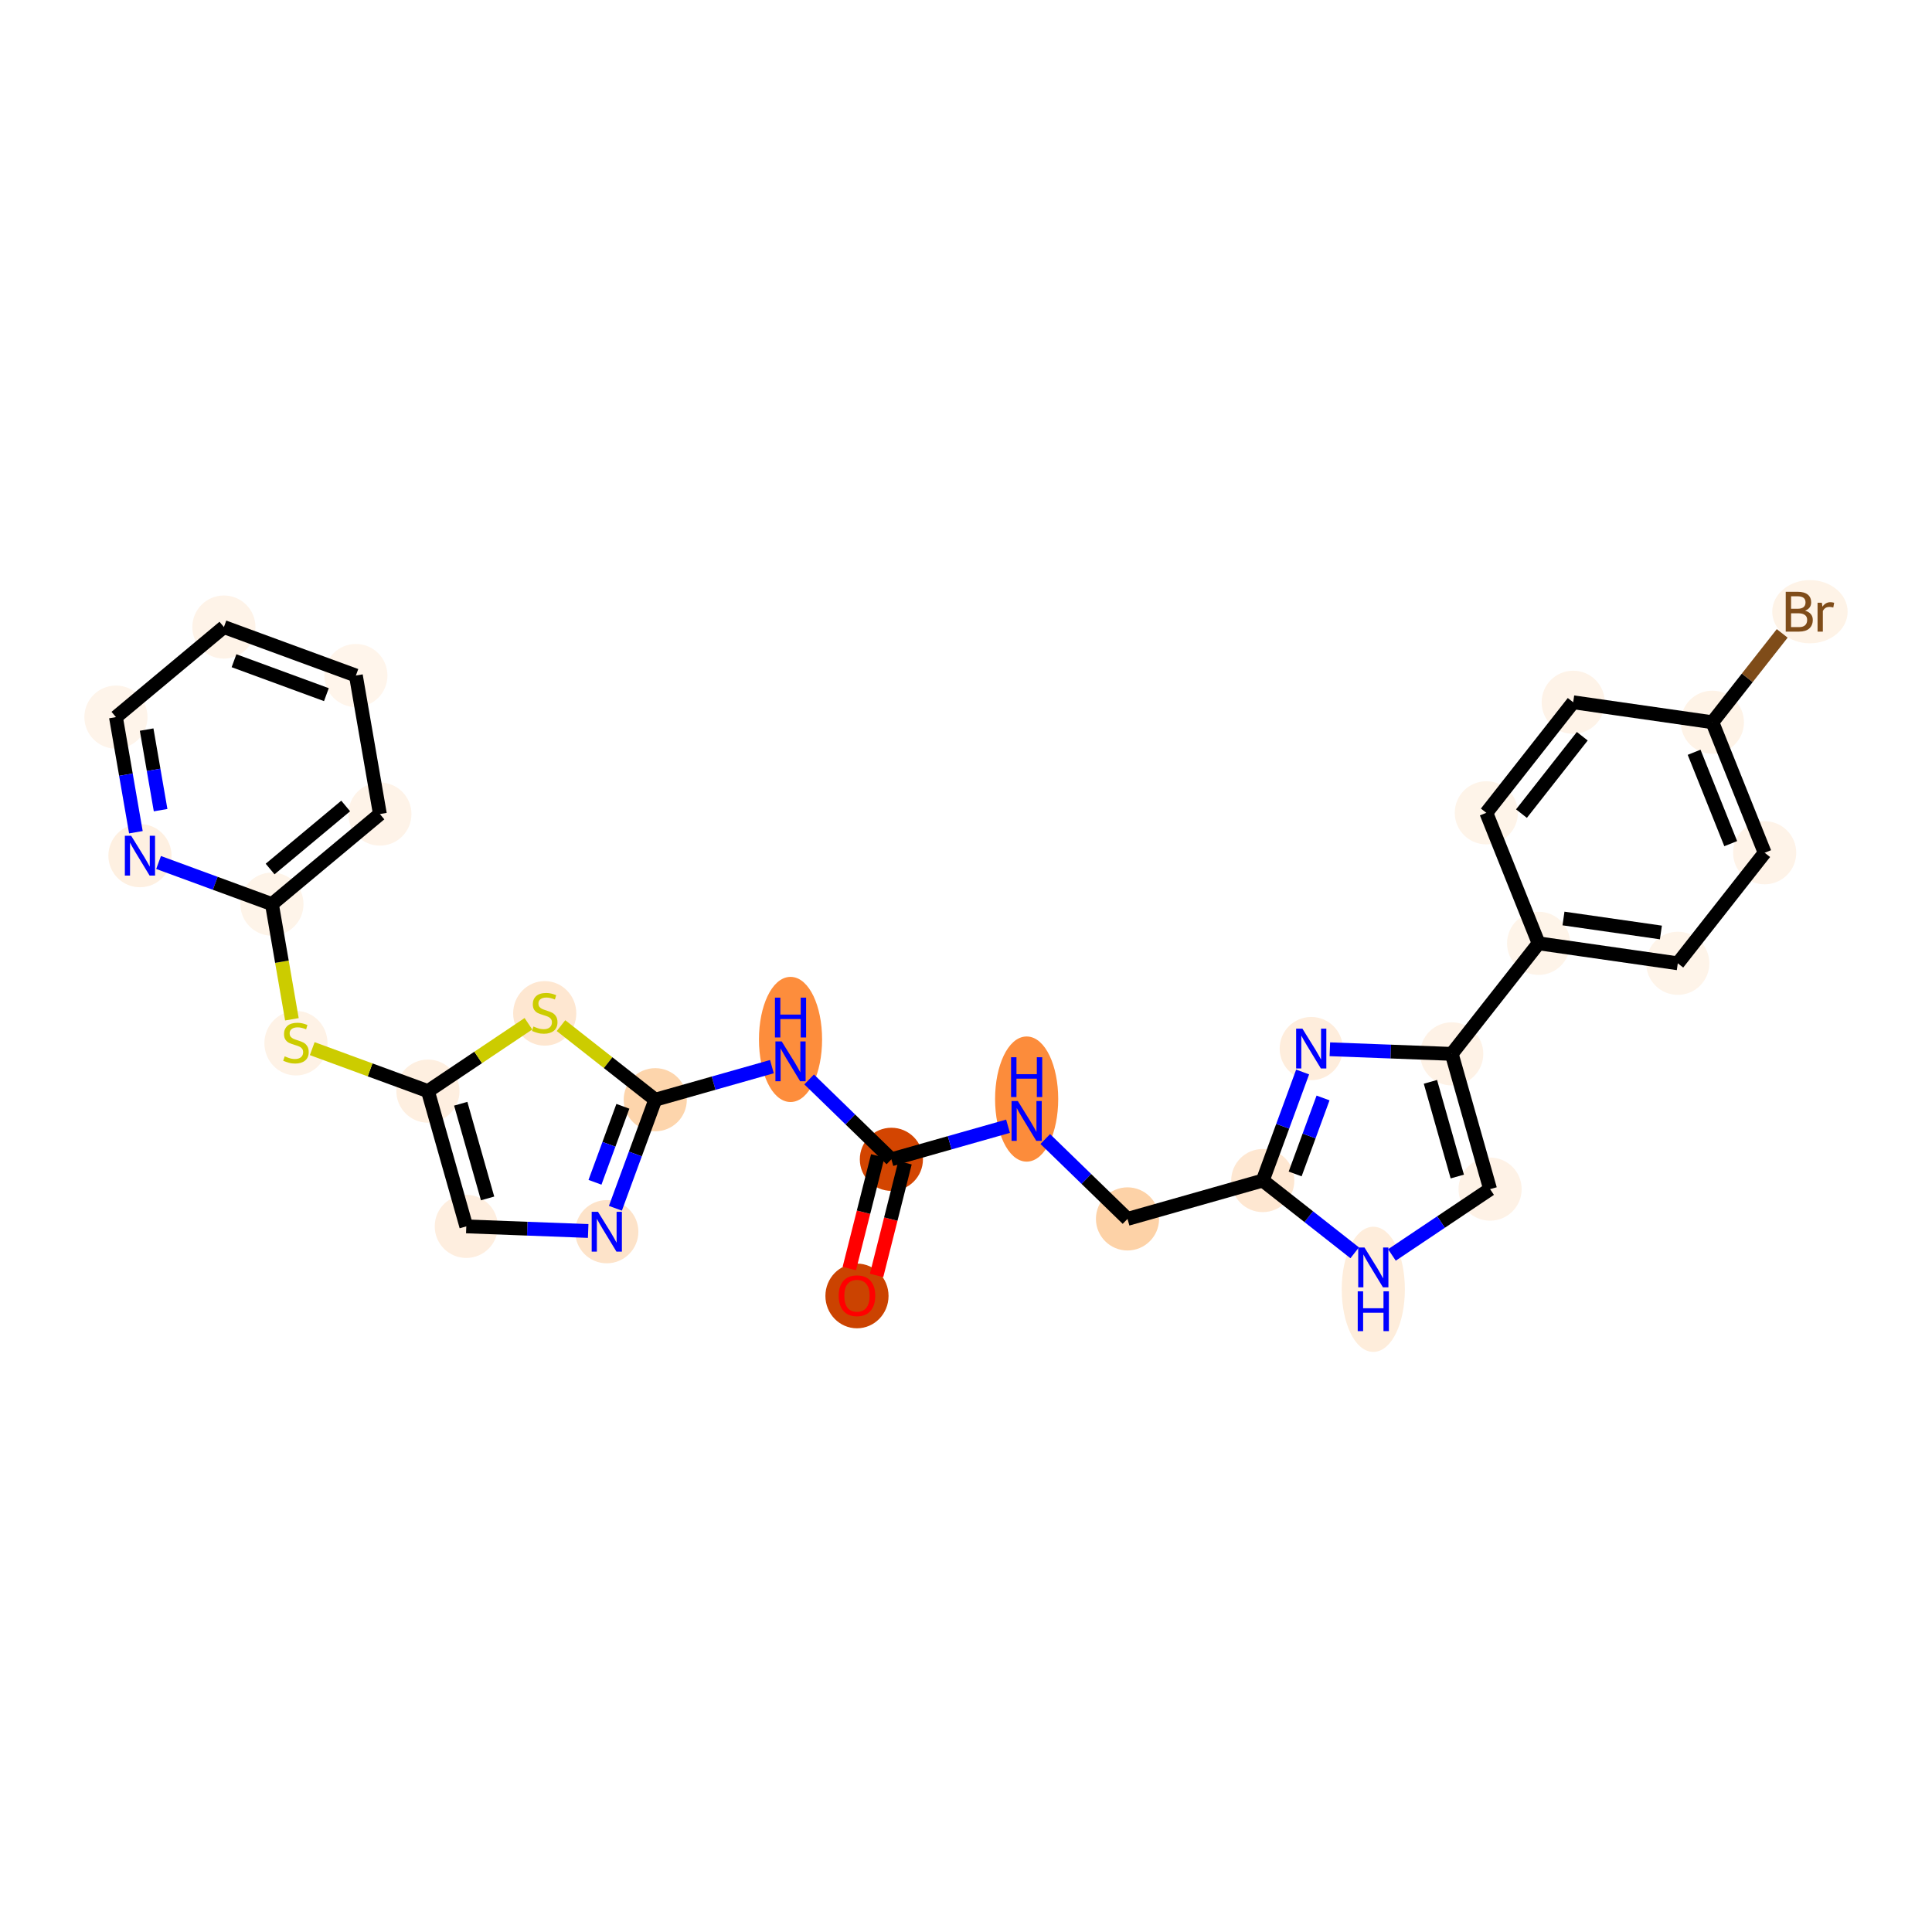 <?xml version='1.0' encoding='iso-8859-1'?>
<svg version='1.1' baseProfile='full'
              xmlns='http://www.w3.org/2000/svg'
                      xmlns:rdkit='http://www.rdkit.org/xml'
                      xmlns:xlink='http://www.w3.org/1999/xlink'
                  xml:space='preserve'
width='280px' height='280px' viewBox='0 0 280 280'>
<!-- END OF HEADER -->
<rect style='opacity:1.0;fill:#FFFFFF;stroke:none' width='280' height='280' x='0' y='0'> </rect>
<ellipse cx='124.199' cy='187.818' rx='4.075' ry='4.19'  style='fill:#CB4301;fill-rule:evenodd;stroke:#CB4301;stroke-width:1.0px;stroke-linecap:butt;stroke-linejoin:miter;stroke-opacity:1' />
<ellipse cx='129.186' cy='168.016' rx='4.075' ry='4.075'  style='fill:#D34501;fill-rule:evenodd;stroke:#D34501;stroke-width:1.0px;stroke-linecap:butt;stroke-linejoin:miter;stroke-opacity:1' />
<ellipse cx='148.789' cy='159.283' rx='4.075' ry='8.569'  style='fill:#FC8C3B;fill-rule:evenodd;stroke:#FC8C3B;stroke-width:1.0px;stroke-linecap:butt;stroke-linejoin:miter;stroke-opacity:1' />
<ellipse cx='163.406' cy='176.653' rx='4.075' ry='4.075'  style='fill:#FDD2A7;fill-rule:evenodd;stroke:#FDD2A7;stroke-width:1.0px;stroke-linecap:butt;stroke-linejoin:miter;stroke-opacity:1' />
<ellipse cx='183.009' cy='171.093' rx='4.075' ry='4.075'  style='fill:#FEE7D1;fill-rule:evenodd;stroke:#FEE7D1;stroke-width:1.0px;stroke-linecap:butt;stroke-linejoin:miter;stroke-opacity:1' />
<ellipse cx='190.034' cy='151.966' rx='4.075' ry='4.08'  style='fill:#FEEDDC;fill-rule:evenodd;stroke:#FEEDDC;stroke-width:1.0px;stroke-linecap:butt;stroke-linejoin:miter;stroke-opacity:1' />
<ellipse cx='210.396' cy='152.736' rx='4.075' ry='4.075'  style='fill:#FEF2E6;fill-rule:evenodd;stroke:#FEF2E6;stroke-width:1.0px;stroke-linecap:butt;stroke-linejoin:miter;stroke-opacity:1' />
<ellipse cx='222.988' cy='136.715' rx='4.075' ry='4.075'  style='fill:#FEF4E9;fill-rule:evenodd;stroke:#FEF4E9;stroke-width:1.0px;stroke-linecap:butt;stroke-linejoin:miter;stroke-opacity:1' />
<ellipse cx='243.158' cy='139.609' rx='4.075' ry='4.075'  style='fill:#FEF4E9;fill-rule:evenodd;stroke:#FEF4E9;stroke-width:1.0px;stroke-linecap:butt;stroke-linejoin:miter;stroke-opacity:1' />
<ellipse cx='255.749' cy='123.588' rx='4.075' ry='4.075'  style='fill:#FEF3E8;fill-rule:evenodd;stroke:#FEF3E8;stroke-width:1.0px;stroke-linecap:butt;stroke-linejoin:miter;stroke-opacity:1' />
<ellipse cx='248.17' cy='104.673' rx='4.075' ry='4.075'  style='fill:#FEF3E7;fill-rule:evenodd;stroke:#FEF3E7;stroke-width:1.0px;stroke-linecap:butt;stroke-linejoin:miter;stroke-opacity:1' />
<ellipse cx='262.31' cy='88.653' rx='4.962' ry='4.08'  style='fill:#FEF3E7;fill-rule:evenodd;stroke:#FEF3E7;stroke-width:1.0px;stroke-linecap:butt;stroke-linejoin:miter;stroke-opacity:1' />
<ellipse cx='228' cy='101.779' rx='4.075' ry='4.075'  style='fill:#FEF3E8;fill-rule:evenodd;stroke:#FEF3E8;stroke-width:1.0px;stroke-linecap:butt;stroke-linejoin:miter;stroke-opacity:1' />
<ellipse cx='215.409' cy='117.8' rx='4.075' ry='4.075'  style='fill:#FEF4E9;fill-rule:evenodd;stroke:#FEF4E9;stroke-width:1.0px;stroke-linecap:butt;stroke-linejoin:miter;stroke-opacity:1' />
<ellipse cx='215.956' cy='172.339' rx='4.075' ry='4.075'  style='fill:#FEF2E6;fill-rule:evenodd;stroke:#FEF2E6;stroke-width:1.0px;stroke-linecap:butt;stroke-linejoin:miter;stroke-opacity:1' />
<ellipse cx='199.03' cy='186.859' rx='4.075' ry='8.569'  style='fill:#FEEDDB;fill-rule:evenodd;stroke:#FEEDDB;stroke-width:1.0px;stroke-linecap:butt;stroke-linejoin:miter;stroke-opacity:1' />
<ellipse cx='114.569' cy='150.645' rx='4.075' ry='8.569'  style='fill:#FD8D3C;fill-rule:evenodd;stroke:#FD8D3C;stroke-width:1.0px;stroke-linecap:butt;stroke-linejoin:miter;stroke-opacity:1' />
<ellipse cx='94.965' cy='159.379' rx='4.075' ry='4.075'  style='fill:#FDD5AC;fill-rule:evenodd;stroke:#FDD5AC;stroke-width:1.0px;stroke-linecap:butt;stroke-linejoin:miter;stroke-opacity:1' />
<ellipse cx='87.941' cy='178.507' rx='4.075' ry='4.08'  style='fill:#FDE3C9;fill-rule:evenodd;stroke:#FDE3C9;stroke-width:1.0px;stroke-linecap:butt;stroke-linejoin:miter;stroke-opacity:1' />
<ellipse cx='67.579' cy='177.737' rx='4.075' ry='4.075'  style='fill:#FEEEDF;fill-rule:evenodd;stroke:#FEEEDF;stroke-width:1.0px;stroke-linecap:butt;stroke-linejoin:miter;stroke-opacity:1' />
<ellipse cx='62.019' cy='158.134' rx='4.075' ry='4.075'  style='fill:#FEEFE0;fill-rule:evenodd;stroke:#FEEFE0;stroke-width:1.0px;stroke-linecap:butt;stroke-linejoin:miter;stroke-opacity:1' />
<ellipse cx='42.891' cy='151.187' rx='4.075' ry='4.178'  style='fill:#FEF2E6;fill-rule:evenodd;stroke:#FEF2E6;stroke-width:1.0px;stroke-linecap:butt;stroke-linejoin:miter;stroke-opacity:1' />
<ellipse cx='39.411' cy='131.032' rx='4.075' ry='4.075'  style='fill:#FEF4E9;fill-rule:evenodd;stroke:#FEF4E9;stroke-width:1.0px;stroke-linecap:butt;stroke-linejoin:miter;stroke-opacity:1' />
<ellipse cx='55.058' cy='117.979' rx='4.075' ry='4.075'  style='fill:#FEF3E8;fill-rule:evenodd;stroke:#FEF3E8;stroke-width:1.0px;stroke-linecap:butt;stroke-linejoin:miter;stroke-opacity:1' />
<ellipse cx='51.577' cy='97.902' rx='4.075' ry='4.075'  style='fill:#FFF5EB;fill-rule:evenodd;stroke:#FFF5EB;stroke-width:1.0px;stroke-linecap:butt;stroke-linejoin:miter;stroke-opacity:1' />
<ellipse cx='32.45' cy='90.877' rx='4.075' ry='4.075'  style='fill:#FEF3E8;fill-rule:evenodd;stroke:#FEF3E8;stroke-width:1.0px;stroke-linecap:butt;stroke-linejoin:miter;stroke-opacity:1' />
<ellipse cx='16.803' cy='103.93' rx='4.075' ry='4.075'  style='fill:#FEF4EA;fill-rule:evenodd;stroke:#FEF4EA;stroke-width:1.0px;stroke-linecap:butt;stroke-linejoin:miter;stroke-opacity:1' />
<ellipse cx='20.283' cy='124.007' rx='4.075' ry='4.08'  style='fill:#FEF0E1;fill-rule:evenodd;stroke:#FEF0E1;stroke-width:1.0px;stroke-linecap:butt;stroke-linejoin:miter;stroke-opacity:1' />
<ellipse cx='78.945' cy='146.865' rx='4.075' ry='4.178'  style='fill:#FEE7D1;fill-rule:evenodd;stroke:#FEE7D1;stroke-width:1.0px;stroke-linecap:butt;stroke-linejoin:miter;stroke-opacity:1' />
<path class='bond-0 atom-0 atom-1' d='M 127.04,184.845 L 129.101,176.68' style='fill:none;fill-rule:evenodd;stroke:#FF0000;stroke-width:2.0px;stroke-linecap:butt;stroke-linejoin:miter;stroke-opacity:1' />
<path class='bond-0 atom-0 atom-1' d='M 129.101,176.68 L 131.161,168.515' style='fill:none;fill-rule:evenodd;stroke:#000000;stroke-width:2.0px;stroke-linecap:butt;stroke-linejoin:miter;stroke-opacity:1' />
<path class='bond-0 atom-0 atom-1' d='M 123.088,183.848 L 125.149,175.683' style='fill:none;fill-rule:evenodd;stroke:#FF0000;stroke-width:2.0px;stroke-linecap:butt;stroke-linejoin:miter;stroke-opacity:1' />
<path class='bond-0 atom-0 atom-1' d='M 125.149,175.683 L 127.21,167.518' style='fill:none;fill-rule:evenodd;stroke:#000000;stroke-width:2.0px;stroke-linecap:butt;stroke-linejoin:miter;stroke-opacity:1' />
<path class='bond-1 atom-1 atom-2' d='M 129.186,168.016 L 137.638,165.619' style='fill:none;fill-rule:evenodd;stroke:#000000;stroke-width:2.0px;stroke-linecap:butt;stroke-linejoin:miter;stroke-opacity:1' />
<path class='bond-1 atom-1 atom-2' d='M 137.638,165.619 L 146.091,163.222' style='fill:none;fill-rule:evenodd;stroke:#0000FF;stroke-width:2.0px;stroke-linecap:butt;stroke-linejoin:miter;stroke-opacity:1' />
<path class='bond-15 atom-1 atom-16' d='M 129.186,168.016 L 123.226,162.228' style='fill:none;fill-rule:evenodd;stroke:#000000;stroke-width:2.0px;stroke-linecap:butt;stroke-linejoin:miter;stroke-opacity:1' />
<path class='bond-15 atom-1 atom-16' d='M 123.226,162.228 L 117.267,156.44' style='fill:none;fill-rule:evenodd;stroke:#0000FF;stroke-width:2.0px;stroke-linecap:butt;stroke-linejoin:miter;stroke-opacity:1' />
<path class='bond-2 atom-2 atom-3' d='M 151.487,165.077 L 157.446,170.865' style='fill:none;fill-rule:evenodd;stroke:#0000FF;stroke-width:2.0px;stroke-linecap:butt;stroke-linejoin:miter;stroke-opacity:1' />
<path class='bond-2 atom-2 atom-3' d='M 157.446,170.865 L 163.406,176.653' style='fill:none;fill-rule:evenodd;stroke:#000000;stroke-width:2.0px;stroke-linecap:butt;stroke-linejoin:miter;stroke-opacity:1' />
<path class='bond-3 atom-3 atom-4' d='M 163.406,176.653 L 183.009,171.093' style='fill:none;fill-rule:evenodd;stroke:#000000;stroke-width:2.0px;stroke-linecap:butt;stroke-linejoin:miter;stroke-opacity:1' />
<path class='bond-4 atom-4 atom-5' d='M 183.009,171.093 L 185.898,163.227' style='fill:none;fill-rule:evenodd;stroke:#000000;stroke-width:2.0px;stroke-linecap:butt;stroke-linejoin:miter;stroke-opacity:1' />
<path class='bond-4 atom-4 atom-5' d='M 185.898,163.227 L 188.787,155.361' style='fill:none;fill-rule:evenodd;stroke:#0000FF;stroke-width:2.0px;stroke-linecap:butt;stroke-linejoin:miter;stroke-opacity:1' />
<path class='bond-4 atom-4 atom-5' d='M 187.702,170.138 L 189.724,164.632' style='fill:none;fill-rule:evenodd;stroke:#000000;stroke-width:2.0px;stroke-linecap:butt;stroke-linejoin:miter;stroke-opacity:1' />
<path class='bond-4 atom-4 atom-5' d='M 189.724,164.632 L 191.746,159.125' style='fill:none;fill-rule:evenodd;stroke:#0000FF;stroke-width:2.0px;stroke-linecap:butt;stroke-linejoin:miter;stroke-opacity:1' />
<path class='bond-28 atom-15 atom-4' d='M 196.332,181.565 L 189.671,176.329' style='fill:none;fill-rule:evenodd;stroke:#0000FF;stroke-width:2.0px;stroke-linecap:butt;stroke-linejoin:miter;stroke-opacity:1' />
<path class='bond-28 atom-15 atom-4' d='M 189.671,176.329 L 183.009,171.093' style='fill:none;fill-rule:evenodd;stroke:#000000;stroke-width:2.0px;stroke-linecap:butt;stroke-linejoin:miter;stroke-opacity:1' />
<path class='bond-5 atom-5 atom-6' d='M 192.732,152.068 L 201.564,152.402' style='fill:none;fill-rule:evenodd;stroke:#0000FF;stroke-width:2.0px;stroke-linecap:butt;stroke-linejoin:miter;stroke-opacity:1' />
<path class='bond-5 atom-5 atom-6' d='M 201.564,152.402 L 210.396,152.736' style='fill:none;fill-rule:evenodd;stroke:#000000;stroke-width:2.0px;stroke-linecap:butt;stroke-linejoin:miter;stroke-opacity:1' />
<path class='bond-6 atom-6 atom-7' d='M 210.396,152.736 L 222.988,136.715' style='fill:none;fill-rule:evenodd;stroke:#000000;stroke-width:2.0px;stroke-linecap:butt;stroke-linejoin:miter;stroke-opacity:1' />
<path class='bond-13 atom-6 atom-14' d='M 210.396,152.736 L 215.956,172.339' style='fill:none;fill-rule:evenodd;stroke:#000000;stroke-width:2.0px;stroke-linecap:butt;stroke-linejoin:miter;stroke-opacity:1' />
<path class='bond-13 atom-6 atom-14' d='M 207.309,156.788 L 211.201,170.511' style='fill:none;fill-rule:evenodd;stroke:#000000;stroke-width:2.0px;stroke-linecap:butt;stroke-linejoin:miter;stroke-opacity:1' />
<path class='bond-7 atom-7 atom-8' d='M 222.988,136.715 L 243.158,139.609' style='fill:none;fill-rule:evenodd;stroke:#000000;stroke-width:2.0px;stroke-linecap:butt;stroke-linejoin:miter;stroke-opacity:1' />
<path class='bond-7 atom-7 atom-8' d='M 226.592,133.115 L 240.711,135.141' style='fill:none;fill-rule:evenodd;stroke:#000000;stroke-width:2.0px;stroke-linecap:butt;stroke-linejoin:miter;stroke-opacity:1' />
<path class='bond-30 atom-13 atom-7' d='M 215.409,117.8 L 222.988,136.715' style='fill:none;fill-rule:evenodd;stroke:#000000;stroke-width:2.0px;stroke-linecap:butt;stroke-linejoin:miter;stroke-opacity:1' />
<path class='bond-8 atom-8 atom-9' d='M 243.158,139.609 L 255.749,123.588' style='fill:none;fill-rule:evenodd;stroke:#000000;stroke-width:2.0px;stroke-linecap:butt;stroke-linejoin:miter;stroke-opacity:1' />
<path class='bond-9 atom-9 atom-10' d='M 255.749,123.588 L 248.17,104.673' style='fill:none;fill-rule:evenodd;stroke:#000000;stroke-width:2.0px;stroke-linecap:butt;stroke-linejoin:miter;stroke-opacity:1' />
<path class='bond-9 atom-9 atom-10' d='M 250.829,122.267 L 245.524,109.026' style='fill:none;fill-rule:evenodd;stroke:#000000;stroke-width:2.0px;stroke-linecap:butt;stroke-linejoin:miter;stroke-opacity:1' />
<path class='bond-10 atom-10 atom-11' d='M 248.17,104.673 L 253.231,98.234' style='fill:none;fill-rule:evenodd;stroke:#000000;stroke-width:2.0px;stroke-linecap:butt;stroke-linejoin:miter;stroke-opacity:1' />
<path class='bond-10 atom-10 atom-11' d='M 253.231,98.234 L 258.292,91.795' style='fill:none;fill-rule:evenodd;stroke:#7F4C19;stroke-width:2.0px;stroke-linecap:butt;stroke-linejoin:miter;stroke-opacity:1' />
<path class='bond-11 atom-10 atom-12' d='M 248.17,104.673 L 228,101.779' style='fill:none;fill-rule:evenodd;stroke:#000000;stroke-width:2.0px;stroke-linecap:butt;stroke-linejoin:miter;stroke-opacity:1' />
<path class='bond-12 atom-12 atom-13' d='M 228,101.779 L 215.409,117.8' style='fill:none;fill-rule:evenodd;stroke:#000000;stroke-width:2.0px;stroke-linecap:butt;stroke-linejoin:miter;stroke-opacity:1' />
<path class='bond-12 atom-12 atom-13' d='M 229.316,106.701 L 220.502,117.915' style='fill:none;fill-rule:evenodd;stroke:#000000;stroke-width:2.0px;stroke-linecap:butt;stroke-linejoin:miter;stroke-opacity:1' />
<path class='bond-14 atom-14 atom-15' d='M 215.956,172.339 L 208.842,177.108' style='fill:none;fill-rule:evenodd;stroke:#000000;stroke-width:2.0px;stroke-linecap:butt;stroke-linejoin:miter;stroke-opacity:1' />
<path class='bond-14 atom-14 atom-15' d='M 208.842,177.108 L 201.728,181.876' style='fill:none;fill-rule:evenodd;stroke:#0000FF;stroke-width:2.0px;stroke-linecap:butt;stroke-linejoin:miter;stroke-opacity:1' />
<path class='bond-16 atom-16 atom-17' d='M 111.871,154.585 L 103.418,156.982' style='fill:none;fill-rule:evenodd;stroke:#0000FF;stroke-width:2.0px;stroke-linecap:butt;stroke-linejoin:miter;stroke-opacity:1' />
<path class='bond-16 atom-16 atom-17' d='M 103.418,156.982 L 94.965,159.379' style='fill:none;fill-rule:evenodd;stroke:#000000;stroke-width:2.0px;stroke-linecap:butt;stroke-linejoin:miter;stroke-opacity:1' />
<path class='bond-17 atom-17 atom-18' d='M 94.965,159.379 L 92.076,167.246' style='fill:none;fill-rule:evenodd;stroke:#000000;stroke-width:2.0px;stroke-linecap:butt;stroke-linejoin:miter;stroke-opacity:1' />
<path class='bond-17 atom-17 atom-18' d='M 92.076,167.246 L 89.188,175.112' style='fill:none;fill-rule:evenodd;stroke:#0000FF;stroke-width:2.0px;stroke-linecap:butt;stroke-linejoin:miter;stroke-opacity:1' />
<path class='bond-17 atom-17 atom-18' d='M 90.273,160.334 L 88.251,165.841' style='fill:none;fill-rule:evenodd;stroke:#000000;stroke-width:2.0px;stroke-linecap:butt;stroke-linejoin:miter;stroke-opacity:1' />
<path class='bond-17 atom-17 atom-18' d='M 88.251,165.841 L 86.229,171.347' style='fill:none;fill-rule:evenodd;stroke:#0000FF;stroke-width:2.0px;stroke-linecap:butt;stroke-linejoin:miter;stroke-opacity:1' />
<path class='bond-29 atom-28 atom-17' d='M 81.304,148.642 L 88.135,154.011' style='fill:none;fill-rule:evenodd;stroke:#CCCC00;stroke-width:2.0px;stroke-linecap:butt;stroke-linejoin:miter;stroke-opacity:1' />
<path class='bond-29 atom-28 atom-17' d='M 88.135,154.011 L 94.965,159.379' style='fill:none;fill-rule:evenodd;stroke:#000000;stroke-width:2.0px;stroke-linecap:butt;stroke-linejoin:miter;stroke-opacity:1' />
<path class='bond-18 atom-18 atom-19' d='M 85.243,178.405 L 76.411,178.071' style='fill:none;fill-rule:evenodd;stroke:#0000FF;stroke-width:2.0px;stroke-linecap:butt;stroke-linejoin:miter;stroke-opacity:1' />
<path class='bond-18 atom-18 atom-19' d='M 76.411,178.071 L 67.579,177.737' style='fill:none;fill-rule:evenodd;stroke:#000000;stroke-width:2.0px;stroke-linecap:butt;stroke-linejoin:miter;stroke-opacity:1' />
<path class='bond-19 atom-19 atom-20' d='M 67.579,177.737 L 62.019,158.134' style='fill:none;fill-rule:evenodd;stroke:#000000;stroke-width:2.0px;stroke-linecap:butt;stroke-linejoin:miter;stroke-opacity:1' />
<path class='bond-19 atom-19 atom-20' d='M 70.665,173.685 L 66.773,159.962' style='fill:none;fill-rule:evenodd;stroke:#000000;stroke-width:2.0px;stroke-linecap:butt;stroke-linejoin:miter;stroke-opacity:1' />
<path class='bond-20 atom-20 atom-21' d='M 62.019,158.134 L 53.635,155.055' style='fill:none;fill-rule:evenodd;stroke:#000000;stroke-width:2.0px;stroke-linecap:butt;stroke-linejoin:miter;stroke-opacity:1' />
<path class='bond-20 atom-20 atom-21' d='M 53.635,155.055 L 45.251,151.976' style='fill:none;fill-rule:evenodd;stroke:#CCCC00;stroke-width:2.0px;stroke-linecap:butt;stroke-linejoin:miter;stroke-opacity:1' />
<path class='bond-27 atom-20 atom-28' d='M 62.019,158.134 L 69.302,153.252' style='fill:none;fill-rule:evenodd;stroke:#000000;stroke-width:2.0px;stroke-linecap:butt;stroke-linejoin:miter;stroke-opacity:1' />
<path class='bond-27 atom-20 atom-28' d='M 69.302,153.252 L 76.585,148.37' style='fill:none;fill-rule:evenodd;stroke:#CCCC00;stroke-width:2.0px;stroke-linecap:butt;stroke-linejoin:miter;stroke-opacity:1' />
<path class='bond-21 atom-21 atom-22' d='M 42.304,147.723 L 40.857,139.377' style='fill:none;fill-rule:evenodd;stroke:#CCCC00;stroke-width:2.0px;stroke-linecap:butt;stroke-linejoin:miter;stroke-opacity:1' />
<path class='bond-21 atom-21 atom-22' d='M 40.857,139.377 L 39.411,131.032' style='fill:none;fill-rule:evenodd;stroke:#000000;stroke-width:2.0px;stroke-linecap:butt;stroke-linejoin:miter;stroke-opacity:1' />
<path class='bond-22 atom-22 atom-23' d='M 39.411,131.032 L 55.058,117.979' style='fill:none;fill-rule:evenodd;stroke:#000000;stroke-width:2.0px;stroke-linecap:butt;stroke-linejoin:miter;stroke-opacity:1' />
<path class='bond-22 atom-22 atom-23' d='M 39.147,125.945 L 50.1,116.808' style='fill:none;fill-rule:evenodd;stroke:#000000;stroke-width:2.0px;stroke-linecap:butt;stroke-linejoin:miter;stroke-opacity:1' />
<path class='bond-31 atom-27 atom-22' d='M 22.981,124.998 L 31.196,128.015' style='fill:none;fill-rule:evenodd;stroke:#0000FF;stroke-width:2.0px;stroke-linecap:butt;stroke-linejoin:miter;stroke-opacity:1' />
<path class='bond-31 atom-27 atom-22' d='M 31.196,128.015 L 39.411,131.032' style='fill:none;fill-rule:evenodd;stroke:#000000;stroke-width:2.0px;stroke-linecap:butt;stroke-linejoin:miter;stroke-opacity:1' />
<path class='bond-23 atom-23 atom-24' d='M 55.058,117.979 L 51.577,97.902' style='fill:none;fill-rule:evenodd;stroke:#000000;stroke-width:2.0px;stroke-linecap:butt;stroke-linejoin:miter;stroke-opacity:1' />
<path class='bond-24 atom-24 atom-25' d='M 51.577,97.902 L 32.45,90.877' style='fill:none;fill-rule:evenodd;stroke:#000000;stroke-width:2.0px;stroke-linecap:butt;stroke-linejoin:miter;stroke-opacity:1' />
<path class='bond-24 atom-24 atom-25' d='M 47.303,100.674 L 33.914,95.757' style='fill:none;fill-rule:evenodd;stroke:#000000;stroke-width:2.0px;stroke-linecap:butt;stroke-linejoin:miter;stroke-opacity:1' />
<path class='bond-25 atom-25 atom-26' d='M 32.45,90.877 L 16.803,103.93' style='fill:none;fill-rule:evenodd;stroke:#000000;stroke-width:2.0px;stroke-linecap:butt;stroke-linejoin:miter;stroke-opacity:1' />
<path class='bond-26 atom-26 atom-27' d='M 16.803,103.93 L 18.249,112.271' style='fill:none;fill-rule:evenodd;stroke:#000000;stroke-width:2.0px;stroke-linecap:butt;stroke-linejoin:miter;stroke-opacity:1' />
<path class='bond-26 atom-26 atom-27' d='M 18.249,112.271 L 19.695,120.613' style='fill:none;fill-rule:evenodd;stroke:#0000FF;stroke-width:2.0px;stroke-linecap:butt;stroke-linejoin:miter;stroke-opacity:1' />
<path class='bond-26 atom-26 atom-27' d='M 21.252,105.736 L 22.264,111.575' style='fill:none;fill-rule:evenodd;stroke:#000000;stroke-width:2.0px;stroke-linecap:butt;stroke-linejoin:miter;stroke-opacity:1' />
<path class='bond-26 atom-26 atom-27' d='M 22.264,111.575 L 23.276,117.414' style='fill:none;fill-rule:evenodd;stroke:#0000FF;stroke-width:2.0px;stroke-linecap:butt;stroke-linejoin:miter;stroke-opacity:1' />
<path  class='atom-0' d='M 121.55 187.79
Q 121.55 186.404, 122.235 185.63
Q 122.919 184.856, 124.199 184.856
Q 125.479 184.856, 126.163 185.63
Q 126.848 186.404, 126.848 187.79
Q 126.848 189.192, 126.155 189.991
Q 125.462 190.781, 124.199 190.781
Q 122.928 190.781, 122.235 189.991
Q 121.55 189.2, 121.55 187.79
M 124.199 190.129
Q 125.079 190.129, 125.552 189.542
Q 126.033 188.947, 126.033 187.79
Q 126.033 186.657, 125.552 186.086
Q 125.079 185.508, 124.199 185.508
Q 123.319 185.508, 122.838 186.078
Q 122.365 186.649, 122.365 187.79
Q 122.365 188.955, 122.838 189.542
Q 123.319 190.129, 124.199 190.129
' fill='#FF0000'/>
<path  class='atom-2' d='M 147.514 159.571
L 149.405 162.628
Q 149.592 162.929, 149.894 163.475
Q 150.195 164.021, 150.211 164.054
L 150.211 159.571
L 150.978 159.571
L 150.978 165.342
L 150.187 165.342
L 148.157 162
Q 147.921 161.609, 147.668 161.16
Q 147.424 160.712, 147.351 160.574
L 147.351 165.342
L 146.601 165.342
L 146.601 159.571
L 147.514 159.571
' fill='#0000FF'/>
<path  class='atom-2' d='M 146.531 153.223
L 147.314 153.223
L 147.314 155.677
L 150.264 155.677
L 150.264 153.223
L 151.047 153.223
L 151.047 158.994
L 150.264 158.994
L 150.264 156.329
L 147.314 156.329
L 147.314 158.994
L 146.531 158.994
L 146.531 153.223
' fill='#0000FF'/>
<path  class='atom-5' d='M 188.758 149.081
L 190.649 152.137
Q 190.837 152.439, 191.138 152.985
Q 191.44 153.531, 191.456 153.563
L 191.456 149.081
L 192.222 149.081
L 192.222 154.851
L 191.432 154.851
L 189.402 151.509
Q 189.166 151.118, 188.913 150.67
Q 188.669 150.222, 188.595 150.083
L 188.595 154.851
L 187.845 154.851
L 187.845 149.081
L 188.758 149.081
' fill='#0000FF'/>
<path  class='atom-11' d='M 261.605 88.506
Q 262.16 88.661, 262.437 89.003
Q 262.722 89.337, 262.722 89.835
Q 262.722 90.633, 262.209 91.09
Q 261.703 91.538, 260.741 91.538
L 258.802 91.538
L 258.802 85.767
L 260.505 85.767
Q 261.491 85.767, 261.988 86.167
Q 262.486 86.566, 262.486 87.3
Q 262.486 88.172, 261.605 88.506
M 259.576 86.419
L 259.576 88.229
L 260.505 88.229
Q 261.076 88.229, 261.369 88.001
Q 261.671 87.764, 261.671 87.3
Q 261.671 86.419, 260.505 86.419
L 259.576 86.419
M 260.741 90.886
Q 261.304 90.886, 261.605 90.617
Q 261.907 90.348, 261.907 89.835
Q 261.907 89.362, 261.573 89.125
Q 261.247 88.881, 260.619 88.881
L 259.576 88.881
L 259.576 90.886
L 260.741 90.886
' fill='#7F4C19'/>
<path  class='atom-11' d='M 264.034 87.349
L 264.124 87.927
Q 264.564 87.275, 265.281 87.275
Q 265.51 87.275, 265.819 87.357
L 265.697 88.041
Q 265.347 87.96, 265.151 87.96
Q 264.809 87.96, 264.58 88.098
Q 264.36 88.229, 264.181 88.547
L 264.181 91.538
L 263.415 91.538
L 263.415 87.349
L 264.034 87.349
' fill='#7F4C19'/>
<path  class='atom-15' d='M 197.755 180.8
L 199.646 183.856
Q 199.833 184.158, 200.135 184.704
Q 200.436 185.25, 200.453 185.282
L 200.453 180.8
L 201.219 180.8
L 201.219 186.57
L 200.428 186.57
L 198.399 183.228
Q 198.162 182.837, 197.91 182.389
Q 197.665 181.941, 197.592 181.802
L 197.592 186.57
L 196.842 186.57
L 196.842 180.8
L 197.755 180.8
' fill='#0000FF'/>
<path  class='atom-15' d='M 196.772 187.147
L 197.555 187.147
L 197.555 189.601
L 200.505 189.601
L 200.505 187.147
L 201.288 187.147
L 201.288 192.918
L 200.505 192.918
L 200.505 190.253
L 197.555 190.253
L 197.555 192.918
L 196.772 192.918
L 196.772 187.147
' fill='#0000FF'/>
<path  class='atom-16' d='M 113.293 150.934
L 115.184 153.99
Q 115.372 154.292, 115.673 154.838
Q 115.975 155.384, 115.991 155.417
L 115.991 150.934
L 116.757 150.934
L 116.757 156.705
L 115.967 156.705
L 113.937 153.363
Q 113.701 152.972, 113.448 152.523
Q 113.204 152.075, 113.13 151.937
L 113.13 156.705
L 112.38 156.705
L 112.38 150.934
L 113.293 150.934
' fill='#0000FF'/>
<path  class='atom-16' d='M 112.311 144.586
L 113.094 144.586
L 113.094 147.04
L 116.044 147.04
L 116.044 144.586
L 116.827 144.586
L 116.827 150.357
L 116.044 150.357
L 116.044 147.692
L 113.094 147.692
L 113.094 150.357
L 112.311 150.357
L 112.311 144.586
' fill='#0000FF'/>
<path  class='atom-18' d='M 86.665 175.622
L 88.556 178.678
Q 88.744 178.98, 89.045 179.526
Q 89.347 180.072, 89.363 180.105
L 89.363 175.622
L 90.129 175.622
L 90.129 181.392
L 89.339 181.392
L 87.309 178.051
Q 87.073 177.659, 86.82 177.211
Q 86.576 176.763, 86.502 176.624
L 86.502 181.392
L 85.752 181.392
L 85.752 175.622
L 86.665 175.622
' fill='#0000FF'/>
<path  class='atom-21' d='M 41.261 153.09
Q 41.326 153.114, 41.595 153.228
Q 41.864 153.342, 42.158 153.416
Q 42.459 153.481, 42.753 153.481
Q 43.299 153.481, 43.617 153.22
Q 43.934 152.951, 43.934 152.487
Q 43.934 152.169, 43.771 151.973
Q 43.617 151.777, 43.372 151.672
Q 43.127 151.566, 42.72 151.443
Q 42.206 151.288, 41.897 151.142
Q 41.595 150.995, 41.375 150.685
Q 41.163 150.376, 41.163 149.854
Q 41.163 149.129, 41.652 148.68
Q 42.149 148.232, 43.127 148.232
Q 43.796 148.232, 44.554 148.55
L 44.366 149.177
Q 43.674 148.892, 43.152 148.892
Q 42.59 148.892, 42.28 149.129
Q 41.97 149.357, 41.978 149.756
Q 41.978 150.066, 42.133 150.253
Q 42.296 150.441, 42.524 150.547
Q 42.761 150.653, 43.152 150.775
Q 43.674 150.938, 43.983 151.101
Q 44.293 151.264, 44.513 151.598
Q 44.741 151.924, 44.741 152.487
Q 44.741 153.285, 44.203 153.717
Q 43.674 154.141, 42.785 154.141
Q 42.272 154.141, 41.88 154.027
Q 41.497 153.921, 41.041 153.734
L 41.261 153.09
' fill='#CCCC00'/>
<path  class='atom-27' d='M 19.008 121.122
L 20.898 124.179
Q 21.086 124.48, 21.387 125.026
Q 21.689 125.572, 21.705 125.605
L 21.705 121.122
L 22.471 121.122
L 22.471 126.893
L 21.681 126.893
L 19.651 123.551
Q 19.415 123.16, 19.162 122.711
Q 18.918 122.263, 18.845 122.125
L 18.845 126.893
L 18.095 126.893
L 18.095 121.122
L 19.008 121.122
' fill='#0000FF'/>
<path  class='atom-28' d='M 77.314 148.769
Q 77.38 148.793, 77.649 148.907
Q 77.918 149.021, 78.211 149.095
Q 78.513 149.16, 78.806 149.16
Q 79.352 149.16, 79.67 148.899
Q 79.988 148.63, 79.988 148.165
Q 79.988 147.848, 79.825 147.652
Q 79.67 147.456, 79.425 147.35
Q 79.181 147.244, 78.773 147.122
Q 78.26 146.967, 77.95 146.821
Q 77.649 146.674, 77.429 146.364
Q 77.217 146.054, 77.217 145.533
Q 77.217 144.807, 77.706 144.359
Q 78.203 143.911, 79.181 143.911
Q 79.849 143.911, 80.607 144.229
L 80.42 144.856
Q 79.727 144.571, 79.205 144.571
Q 78.643 144.571, 78.333 144.807
Q 78.024 145.036, 78.032 145.435
Q 78.032 145.745, 78.187 145.932
Q 78.35 146.12, 78.578 146.226
Q 78.814 146.331, 79.205 146.454
Q 79.727 146.617, 80.037 146.78
Q 80.347 146.943, 80.567 147.277
Q 80.795 147.603, 80.795 148.165
Q 80.795 148.964, 80.257 149.396
Q 79.727 149.82, 78.839 149.82
Q 78.325 149.82, 77.934 149.706
Q 77.551 149.6, 77.094 149.412
L 77.314 148.769
' fill='#CCCC00'/>
</svg>
